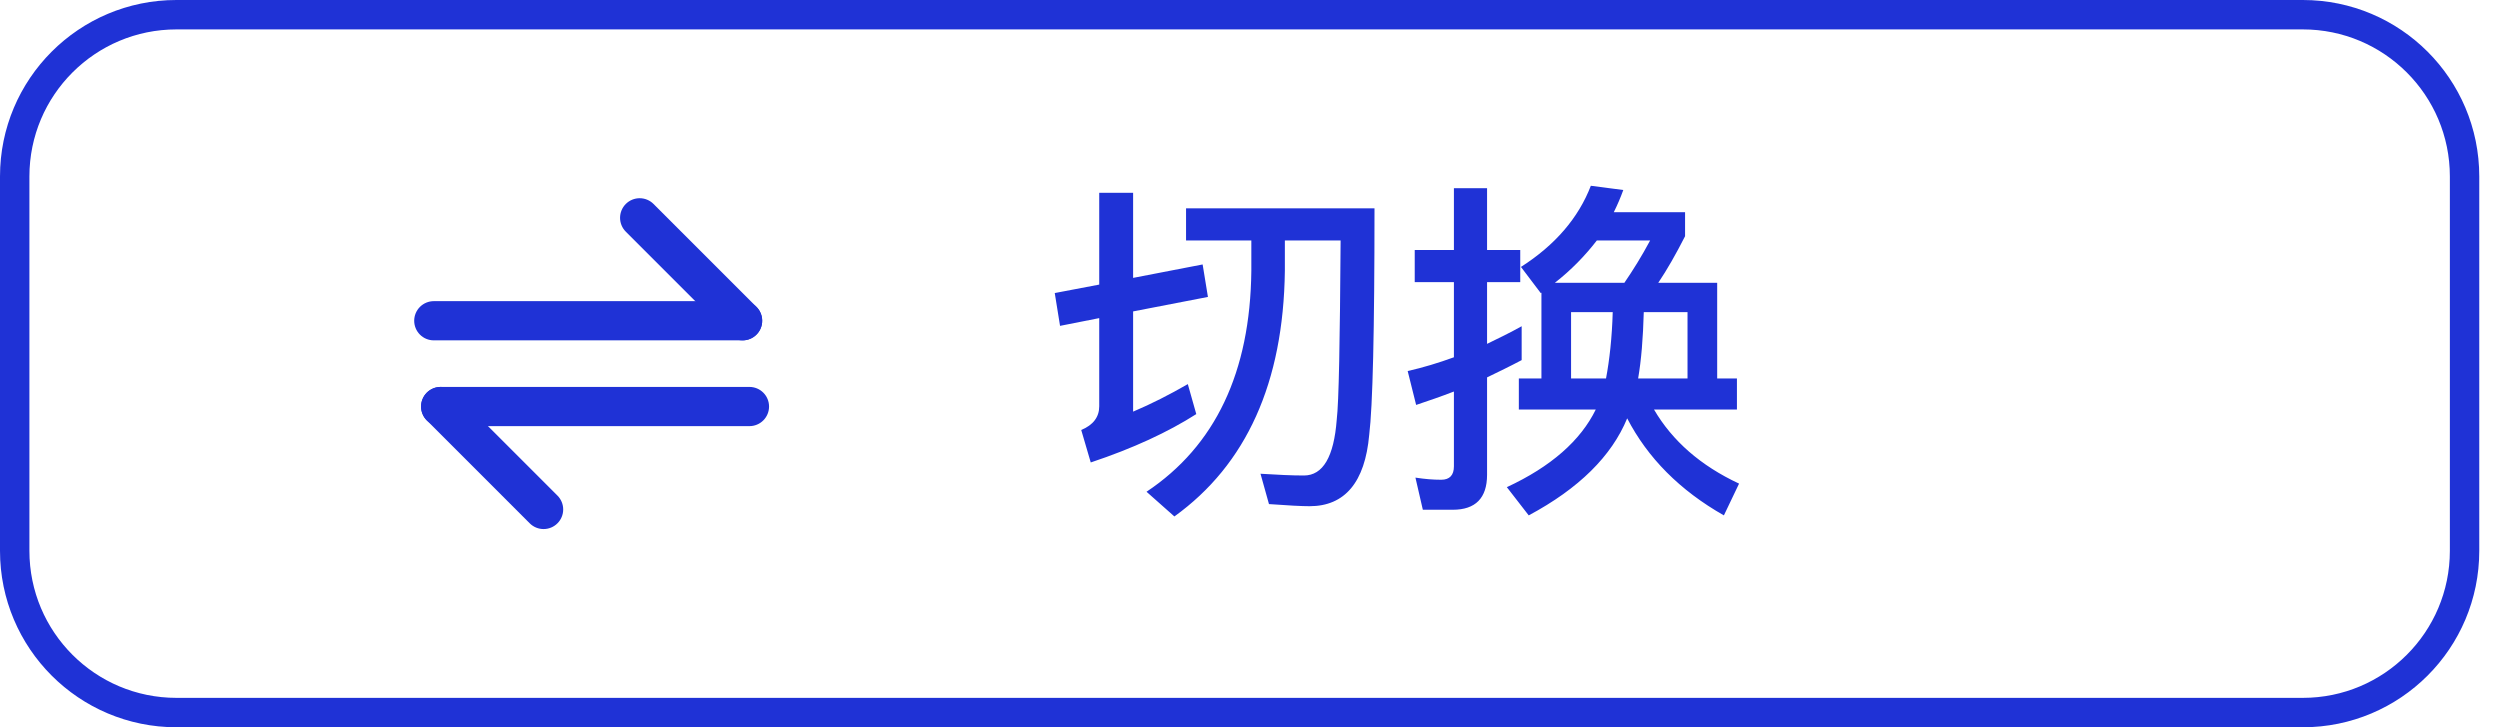 <svg width="110" height="32" viewBox="0 0 110 32" fill="none" xmlns="http://www.w3.org/2000/svg">
<path d="M0.647 7.764C0.647 3.833 3.833 0.647 7.764 0.647H101.324C105.255 0.647 108.441 3.833 108.441 7.764V24.236C108.441 28.167 105.255 31.353 101.324 31.353H7.764C3.833 31.353 0.647 28.167 0.647 24.236V7.764Z" stroke="#1F32D6" stroke-width="1.294"/>
<path d="M32.674 14.113H19.087" stroke="#1F32D6" stroke-width="1.725" stroke-linecap="round" stroke-linejoin="round"/>
<path d="M28.145 9.584L32.674 14.113" stroke="#1F32D6" stroke-width="1.725" stroke-linecap="round" stroke-linejoin="round"/>
<path d="M19.389 17.887H32.976" stroke="#1F32D6" stroke-width="1.725" stroke-linecap="round" stroke-linejoin="round"/>
<path d="M19.389 17.887L23.918 22.416" stroke="#1F32D6" stroke-width="1.725" stroke-linecap="round" stroke-linejoin="round"/>
<path d="M55.059 10.581H52.186V9.167H60.478C60.478 14.556 60.4 17.879 60.245 19.137C60.059 21.217 59.174 22.273 57.621 22.273C57.279 22.273 56.674 22.242 55.835 22.18L55.462 20.845C56.208 20.891 56.844 20.922 57.372 20.922C58.211 20.922 58.692 20.099 58.816 18.469C58.91 17.677 58.956 15.053 58.987 10.581H56.534V11.916C56.472 16.838 54.841 20.441 51.673 22.724L50.447 21.637C53.475 19.618 55.012 16.373 55.059 11.916V10.581ZM52.916 11.636L53.149 13.065L49.857 13.702V18.112C50.664 17.77 51.456 17.366 52.264 16.901L52.636 18.22C51.394 19.012 49.857 19.727 47.993 20.348L47.574 18.919C48.102 18.702 48.366 18.345 48.366 17.879V13.997L46.642 14.338L46.409 12.894L48.366 12.522V8.484H49.857V12.227L52.916 11.636ZM75.556 12.444V16.652H76.425V18.019H72.776C73.584 19.401 74.826 20.488 76.519 21.279L75.851 22.677C73.91 21.575 72.497 20.146 71.596 18.407C70.913 20.068 69.469 21.497 67.264 22.677L66.301 21.435C68.242 20.534 69.546 19.385 70.214 18.019H66.829V16.652H67.823V12.879L67.792 12.894L66.922 11.745C68.428 10.782 69.453 9.587 69.997 8.174L71.425 8.36C71.301 8.702 71.161 9.028 71.006 9.338H74.143V10.394C73.739 11.186 73.351 11.869 72.963 12.444H75.556ZM69.127 16.652H70.665C70.82 15.829 70.928 14.851 70.96 13.733H69.127V16.652ZM72.078 16.652H74.251V13.733H72.326C72.295 14.882 72.217 15.845 72.078 16.652ZM71.472 12.444C71.845 11.9 72.233 11.279 72.606 10.581H70.261C69.733 11.264 69.127 11.885 68.413 12.444H71.472ZM63.925 22.429H62.605L62.279 21.015C62.683 21.078 63.056 21.109 63.413 21.109C63.785 21.109 63.972 20.907 63.972 20.519V17.227C63.413 17.444 62.869 17.63 62.31 17.817L61.938 16.326C62.621 16.171 63.289 15.969 63.972 15.72V12.413H62.248V11H63.972V8.282H65.431V11H66.891V12.413H65.431V15.13C65.944 14.882 66.456 14.633 66.953 14.354V15.845C66.456 16.109 65.944 16.357 65.431 16.605V20.891C65.431 21.916 64.919 22.429 63.925 22.429Z" fill="#1F32D6"/>
</svg>
